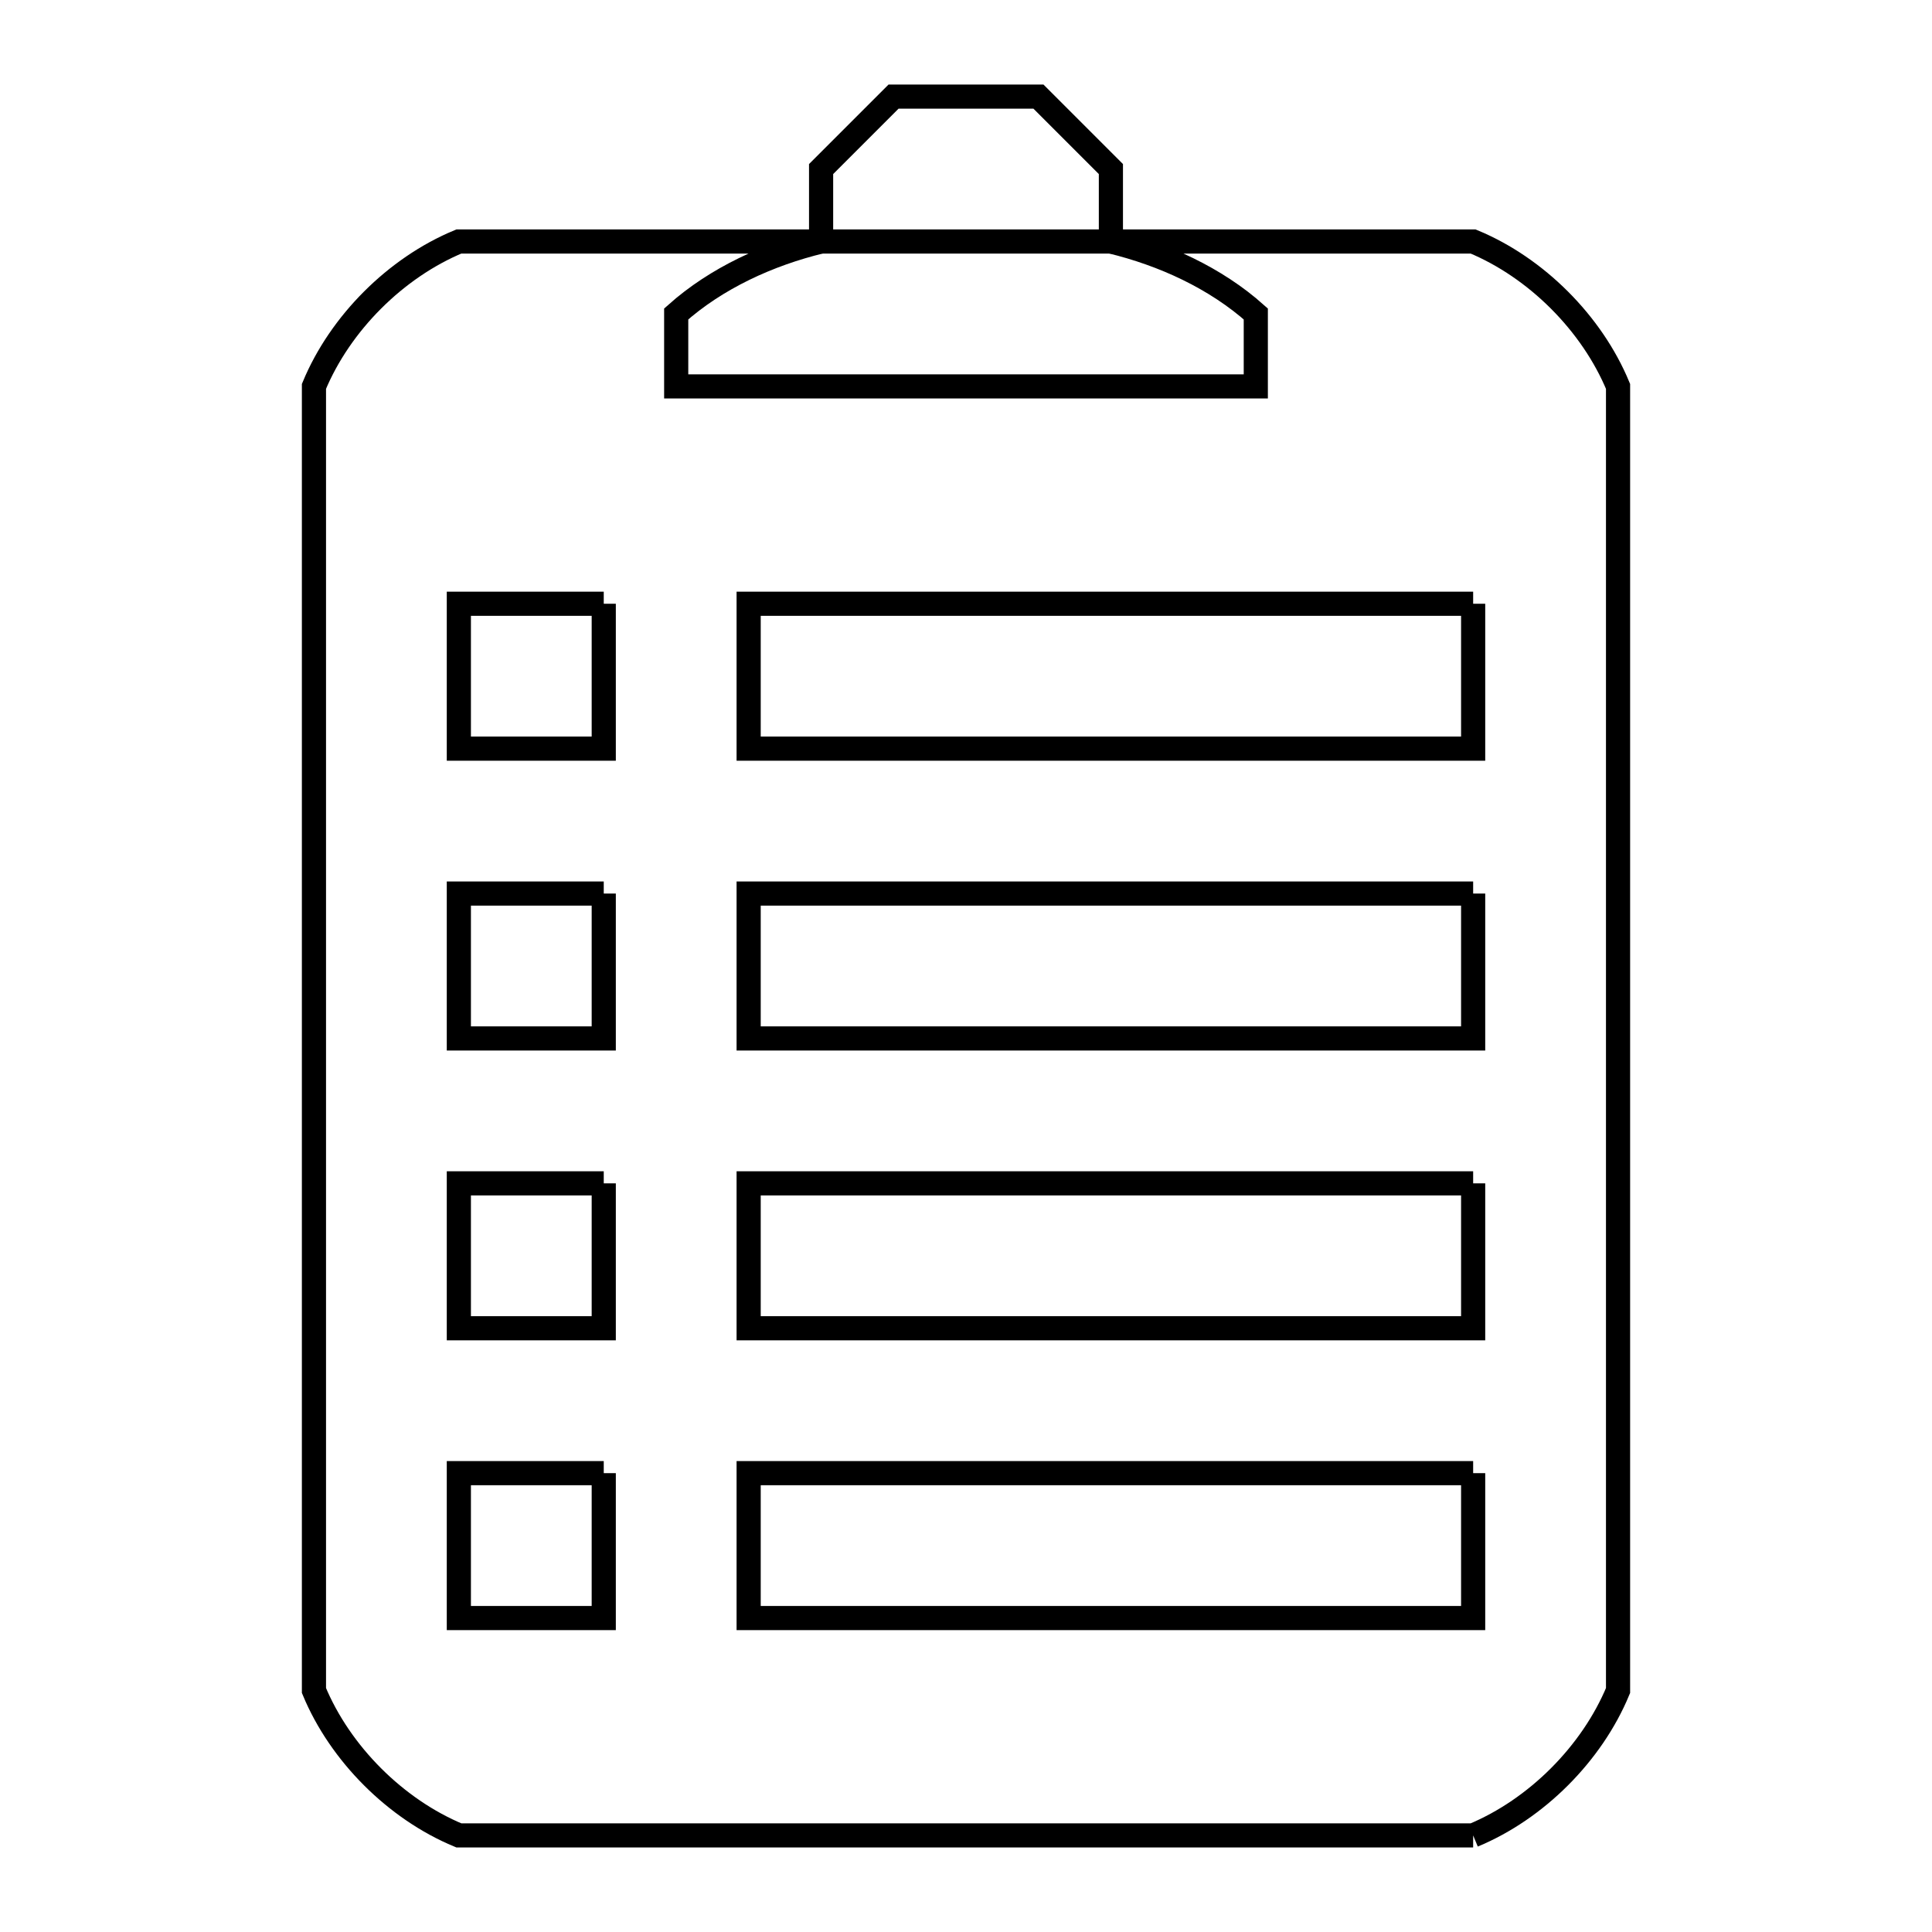 <svg xmlns="http://www.w3.org/2000/svg" viewBox="0.0 0.0 24.0 24.0" height="200px" width="200px"><path fill="none" stroke="black" stroke-width=".3" stroke-opacity="1.0"  filling="0" d="M11.1 3 L10.2 3 L10.2 2.1 C10.5 1.8 10.8 1.5 11.1 1.2 L12.9 1.2 C13.2 1.5 13.5 1.8 13.8 2.1 L13.8 3 L11.1 3"></path>
<path fill="none" stroke="black" stroke-width=".3" stroke-opacity="1.0"  filling="0" d="M7.5 7.5 L7.5 9.3 L5.7 9.3 L5.7 7.5 L7.5 7.5"></path>
<path fill="none" stroke="black" stroke-width=".3" stroke-opacity="1.0"  filling="0" d="M18.3 7.5 L18.3 9.3 L13.8 9.3 L9.3 9.3 L9.3 7.5 L13.8 7.5 L18.3 7.5"></path>
<path fill="none" stroke="black" stroke-width=".3" stroke-opacity="1.0"  filling="0" d="M7.5 11.1 L7.5 12.9 L5.7 12.9 L5.7 11.1 L7.5 11.1"></path>
<path fill="none" stroke="black" stroke-width=".3" stroke-opacity="1.0"  filling="0" d="M18.3 11.1 L18.3 12.9 L13.8 12.9 L9.3 12.9 L9.3 11.1 L13.8 11.1 L18.3 11.1"></path>
<path fill="none" stroke="black" stroke-width=".3" stroke-opacity="1.0"  filling="0" d="M7.5 14.7 L7.5 16.5 L5.7 16.5 L5.7 14.7 L7.5 14.7"></path>
<path fill="none" stroke="black" stroke-width=".3" stroke-opacity="1.0"  filling="0" d="M18.3 14.7 L18.3 16.5 L13.8 16.5 L9.3 16.5 L9.3 14.7 L13.8 14.7 L18.3 14.7"></path>
<path fill="none" stroke="black" stroke-width=".3" stroke-opacity="1.0"  filling="0" d="M7.5 18.3 L7.5 20.1 L5.7 20.1 L5.7 18.3 L7.5 18.3"></path>
<path fill="none" stroke="black" stroke-width=".3" stroke-opacity="1.0"  filling="0" d="M18.3 18.3 L18.3 20.1 L13.8 20.1 L9.3 20.1 L9.3 18.3 L13.8 18.3 L18.3 18.3"></path>
<path fill="none" stroke="black" stroke-width=".3" stroke-opacity="1.0"  filling="0" d="M18.3 22.8 L12.0 22.8 L5.7 22.8 C4.916 22.475 4.225 21.784 3.9 21 L3.9 15.6 L3.9 10.2 L3.9 4.8 C4.225 4.016 4.916 3.325 5.7 3 L10.2 3 C9.548 3.158 8.9 3.454 8.4 3.9 L8.4 4.8 L15.6 4.8 L15.6 3.9 C15.099 3.453 14.452 3.158 13.8 3 L18.3 3 C19.084 3.325 19.775 4.016 20.1 4.8 L20.1 10.2 L20.1 15.6 L20.1 21 C19.775 21.784 19.084 22.475 18.3 22.8 L18.3 22.8"></path></svg>